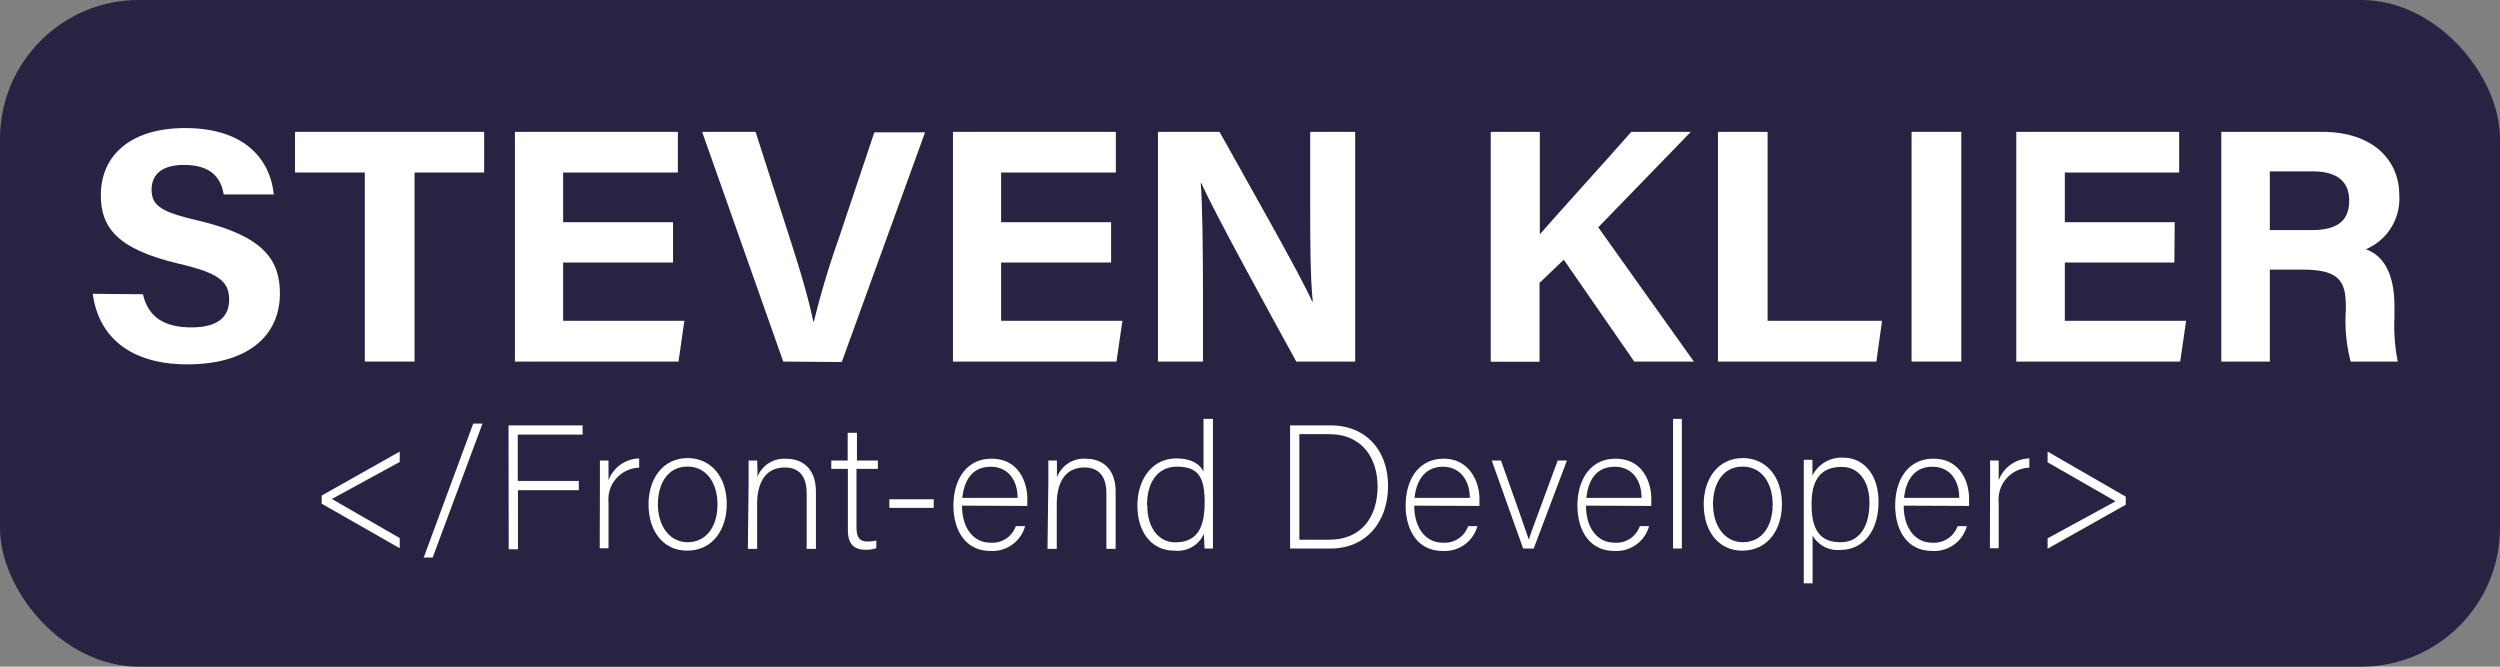 <svg xmlns="http://www.w3.org/2000/svg" viewBox="0 0 270 72"><rect x="0" y="0" width="270" height="72" fill="#808080" stroke="none"/><defs><style>.cls-1{fill:#272343;}.cls-2{fill:#fff;}</style></defs><title>logo3</title><g id="Layer_2" data-name="Layer 2"><g id="Layer_1-2" data-name="Layer 1"><rect class="cls-1" width="270" height="72" rx="15"/><path class="cls-2" d="M34.74,53.52l8.43-4.75v1.12l-7.33,4,7.33,4.22v1.1L34.74,54.4Z"/><path class="cls-2" d="M45.76,60.21l5.35-14.46h1L46.73,60.21Z"/><path class="cls-2" d="M54.92,45.94h8v1h-7v5h6.59v1H55.94v6.38h-1Z"/><path class="cls-2" d="M64.79,52.33c0-1.6,0-2.28,0-2.59h.93c0,.31,0,.91,0,2.13a3.63,3.63,0,0,1,3.31-2.36v1a3.43,3.43,0,0,0-3.31,3.76v4.94h-.95Z"/><path class="cls-2" d="M78.49,54.47c0,2.64-1.46,5-4.29,5-2.57,0-4.16-2.11-4.16-5,0-2.71,1.5-5,4.25-5C76.82,49.51,78.49,51.49,78.49,54.47Zm-7.44,0c0,2.26,1.21,4.09,3.22,4.09s3.22-1.69,3.22-4.09c0-2.24-1.14-4.08-3.25-4.08S71.05,52.21,71.05,54.49Z"/><path class="cls-2" d="M80.85,52.14c0-.84,0-1.64,0-2.4h.93c0,.31.06,1.54,0,1.81a3.11,3.11,0,0,1,3.15-2c1.69,0,3.19,1,3.19,3.58v6.15h-1v-6c0-1.69-.7-2.79-2.35-2.79-2.26,0-3,1.88-3,3.95v4.84h-1Z"/><path class="cls-2" d="M89.78,49.74h1.77v-3h1v3h2.26v.9H92.5v6.17c0,1.06.22,1.67,1.14,1.67a3.73,3.73,0,0,0,1-.11v.83a3.16,3.16,0,0,1-1.17.17c-1.22,0-1.9-.6-1.9-2.12V50.64H89.78Z"/><path class="cls-2" d="M100.84,53.92v.93H96.05v-.93Z"/><path class="cls-2" d="M103.9,54.61c0,2.45,1.25,4,3.07,4a2.68,2.68,0,0,0,2.74-1.79h1a3.65,3.65,0,0,1-3.74,2.68c-2.89,0-4-2.49-4-4.9,0-2.72,1.35-5.06,4.12-5.06,2.92,0,3.86,2.53,3.86,4.32,0,.26,0,.53,0,.78Zm6-.84c0-1.88-1-3.36-2.91-3.36s-2.85,1.37-3.06,3.36Z"/><path class="cls-2" d="M113.22,52.14c0-.84,0-1.64,0-2.4h.93c0,.31,0,1.54,0,1.81a3.09,3.09,0,0,1,3.15-2c1.69,0,3.19,1,3.19,3.58v6.15h-1v-6c0-1.69-.7-2.79-2.36-2.79-2.26,0-3,1.88-3,3.95v4.84h-1Z"/><path class="cls-2" d="M131,45.24V56.51c0,.91,0,1.78,0,2.73h-.91c0-.23-.06-1.12-.06-1.59a3.12,3.12,0,0,1-3.19,1.82c-2.47,0-4-2-4-4.86s1.61-5.1,4.2-5.1c1.89,0,2.65.82,2.94,1.43v-5.7Zm-7.09,9.33c0,2.6,1.35,4,3,4,2.5,0,3.19-1.73,3.19-4.32s-.59-3.85-3-3.85C125.16,50.41,123.88,51.91,123.88,54.57Z"/><path class="cls-2" d="M139.33,45.94h4.41c3.64,0,6.17,2.55,6.17,6.54s-2.47,6.76-6.19,6.76h-4.39Zm1,12.35h3.21c3.51,0,5.24-2.47,5.24-5.75,0-2.93-1.56-5.65-5.24-5.65h-3.21Z"/><path class="cls-2" d="M152.74,54.61c0,2.45,1.26,4,3.08,4a2.68,2.68,0,0,0,2.74-1.79h1a3.65,3.65,0,0,1-3.75,2.68c-2.88,0-4-2.49-4-4.9,0-2.72,1.34-5.06,4.12-5.06s3.85,2.53,3.85,4.32c0,.26,0,.53,0,.78Zm6-.84c0-1.88-1.05-3.36-2.91-3.36s-2.85,1.37-3.06,3.36Z"/><path class="cls-2" d="M162.11,49.74c1.54,4.35,2.6,7.32,3,8.53h0c.21-.7,1.28-3.53,3.12-8.53h1l-3.59,9.5h-1.14l-3.39-9.5Z"/><path class="cls-2" d="M171.29,54.61c0,2.45,1.25,4,3.08,4a2.67,2.67,0,0,0,2.73-1.79h1a3.65,3.65,0,0,1-3.74,2.68c-2.89,0-4-2.49-4-4.9,0-2.72,1.35-5.06,4.12-5.06,2.93,0,3.86,2.53,3.86,4.32,0,.26,0,.53,0,.78Zm6-.84c0-1.88-1-3.36-2.91-3.36s-2.85,1.37-3.05,3.36Z"/><path class="cls-2" d="M180.69,59.24v-14h.95v14Z"/><path class="cls-2" d="M192.45,54.47c0,2.64-1.46,5-4.29,5-2.57,0-4.16-2.11-4.16-5,0-2.71,1.5-5,4.25-5C190.78,49.51,192.45,51.49,192.45,54.47Zm-7.44,0c0,2.26,1.21,4.09,3.23,4.09s3.21-1.69,3.21-4.09c0-2.24-1.14-4.08-3.25-4.08S185,52.21,185,54.49Z"/><path class="cls-2" d="M195.76,57.84V63h-.95v-11c0-.78,0-1.62,0-2.34h.93c0,.36,0,.93,0,1.71a3.49,3.49,0,0,1,3.34-1.94c2.24,0,3.8,1.89,3.8,4.74,0,3.41-1.82,5.22-4.12,5.22A3.11,3.11,0,0,1,195.76,57.84Zm6.14-3.56c0-2.2-1.07-3.85-3-3.85-2.3,0-3.25,1.44-3.25,4s.74,4.13,3.12,4.13C200.79,58.58,201.9,56.9,201.9,54.28Z"/><path class="cls-2" d="M205.6,54.61c0,2.45,1.26,4,3.08,4a2.7,2.7,0,0,0,2.74-1.79h1a3.64,3.64,0,0,1-3.74,2.68c-2.89,0-4-2.49-4-4.9,0-2.72,1.35-5.06,4.12-5.06,2.93,0,3.86,2.53,3.86,4.32,0,.26,0,.53,0,.78Zm6-.84c0-1.88-1-3.36-2.9-3.36s-2.85,1.37-3.06,3.36Z"/><path class="cls-2" d="M214.93,52.33c0-1.6,0-2.28,0-2.59h.93c0,.31,0,.91,0,2.13a3.62,3.62,0,0,1,3.31-2.36v1a3.43,3.43,0,0,0-3.31,3.76v4.94h-.95Z"/><path class="cls-2" d="M229.58,54.51l-8.44,4.75V58.14l7.34-4-7.34-4.21V48.77l8.44,4.87Z"/><path class="cls-2" d="M15.44,31.78c.56,2.49,2.35,3.58,5.22,3.58s4.09-1.13,4.09-3c0-2-1.19-2.89-5.44-3.88-6.75-1.58-8.42-4-8.42-7.39,0-4.33,3.23-7.26,9.11-7.26,6.59,0,9.21,3.54,9.57,7.17H24.16c-.26-1.53-1.1-3.19-4.3-3.19-2.18,0-3.49.9-3.49,2.66s1.05,2.43,5.06,3.36c7.22,1.7,8.8,4.38,8.8,7.88,0,4.53-3.43,7.64-10,7.64-6.3,0-9.62-3.1-10.21-7.62Z"/><path class="cls-2" d="M39.4,18.63H31.86V14.24H52.29v4.39H44.77V39.05H39.4Z"/><path class="cls-2" d="M72.69,28.35H60.82v6.3H73.91l-.63,4.4H55.61V14.24h17.6v4.39H60.82V24H72.69Z"/><path class="cls-2" d="M84.59,39.05,75.83,14.24H81.6L85.29,25.7c1.12,3.47,2,6.41,2.54,9h.08a91.7,91.7,0,0,1,2.65-8.87l3.87-11.54h5.48l-9,24.81Z"/><path class="cls-2" d="M120,28.35H108.12v6.3h13.1l-.64,4.4H102.92V14.24h17.59v4.39H108.12V24H120Z"/><path class="cls-2" d="M125.06,39.05V14.24h6.65c3.1,5.57,8.83,15.62,10,18.32h.07c-.28-2.59-.28-6.9-.28-11V14.24h4.86V39.05H140c-2.67-4.85-9-16.39-10.25-19.26h-.07c.18,2.17.24,7.27.24,11.71v7.55Z"/><path class="cls-2" d="M161,14.24h5.3V25.31c1.64-1.91,6.75-7.51,9.88-11.07h6.43l-10,10.31,10.33,14.5h-6.44l-7.61-11-2.62,2.5v8.52H161Z"/><path class="cls-2" d="M185.54,14.24h5.36V34.65h12.36l-.61,4.4H185.54Z"/><path class="cls-2" d="M211.82,14.24V39.05h-5.37V14.24Z"/><path class="cls-2" d="M234.83,28.35H223v6.3h13.1l-.64,4.4H217.76V14.24h17.59v4.39H223V24h11.87Z"/><path class="cls-2" d="M245.14,29.12v9.93H239.9V14.24h10.9c5.41,0,8.32,3,8.32,6.81a5.94,5.94,0,0,1-3.6,5.87c1.23.45,3.08,1.73,3.08,6.18v1.22a19.81,19.81,0,0,0,.36,4.73h-5.09a17.57,17.57,0,0,1-.52-5.57v-.36c0-2.72-.68-4-4.68-4Zm0-4.27h4.5c2.94,0,4.07-1.12,4.07-3.19s-1.32-3.15-3.94-3.15h-4.63Z"/></g></g></svg>